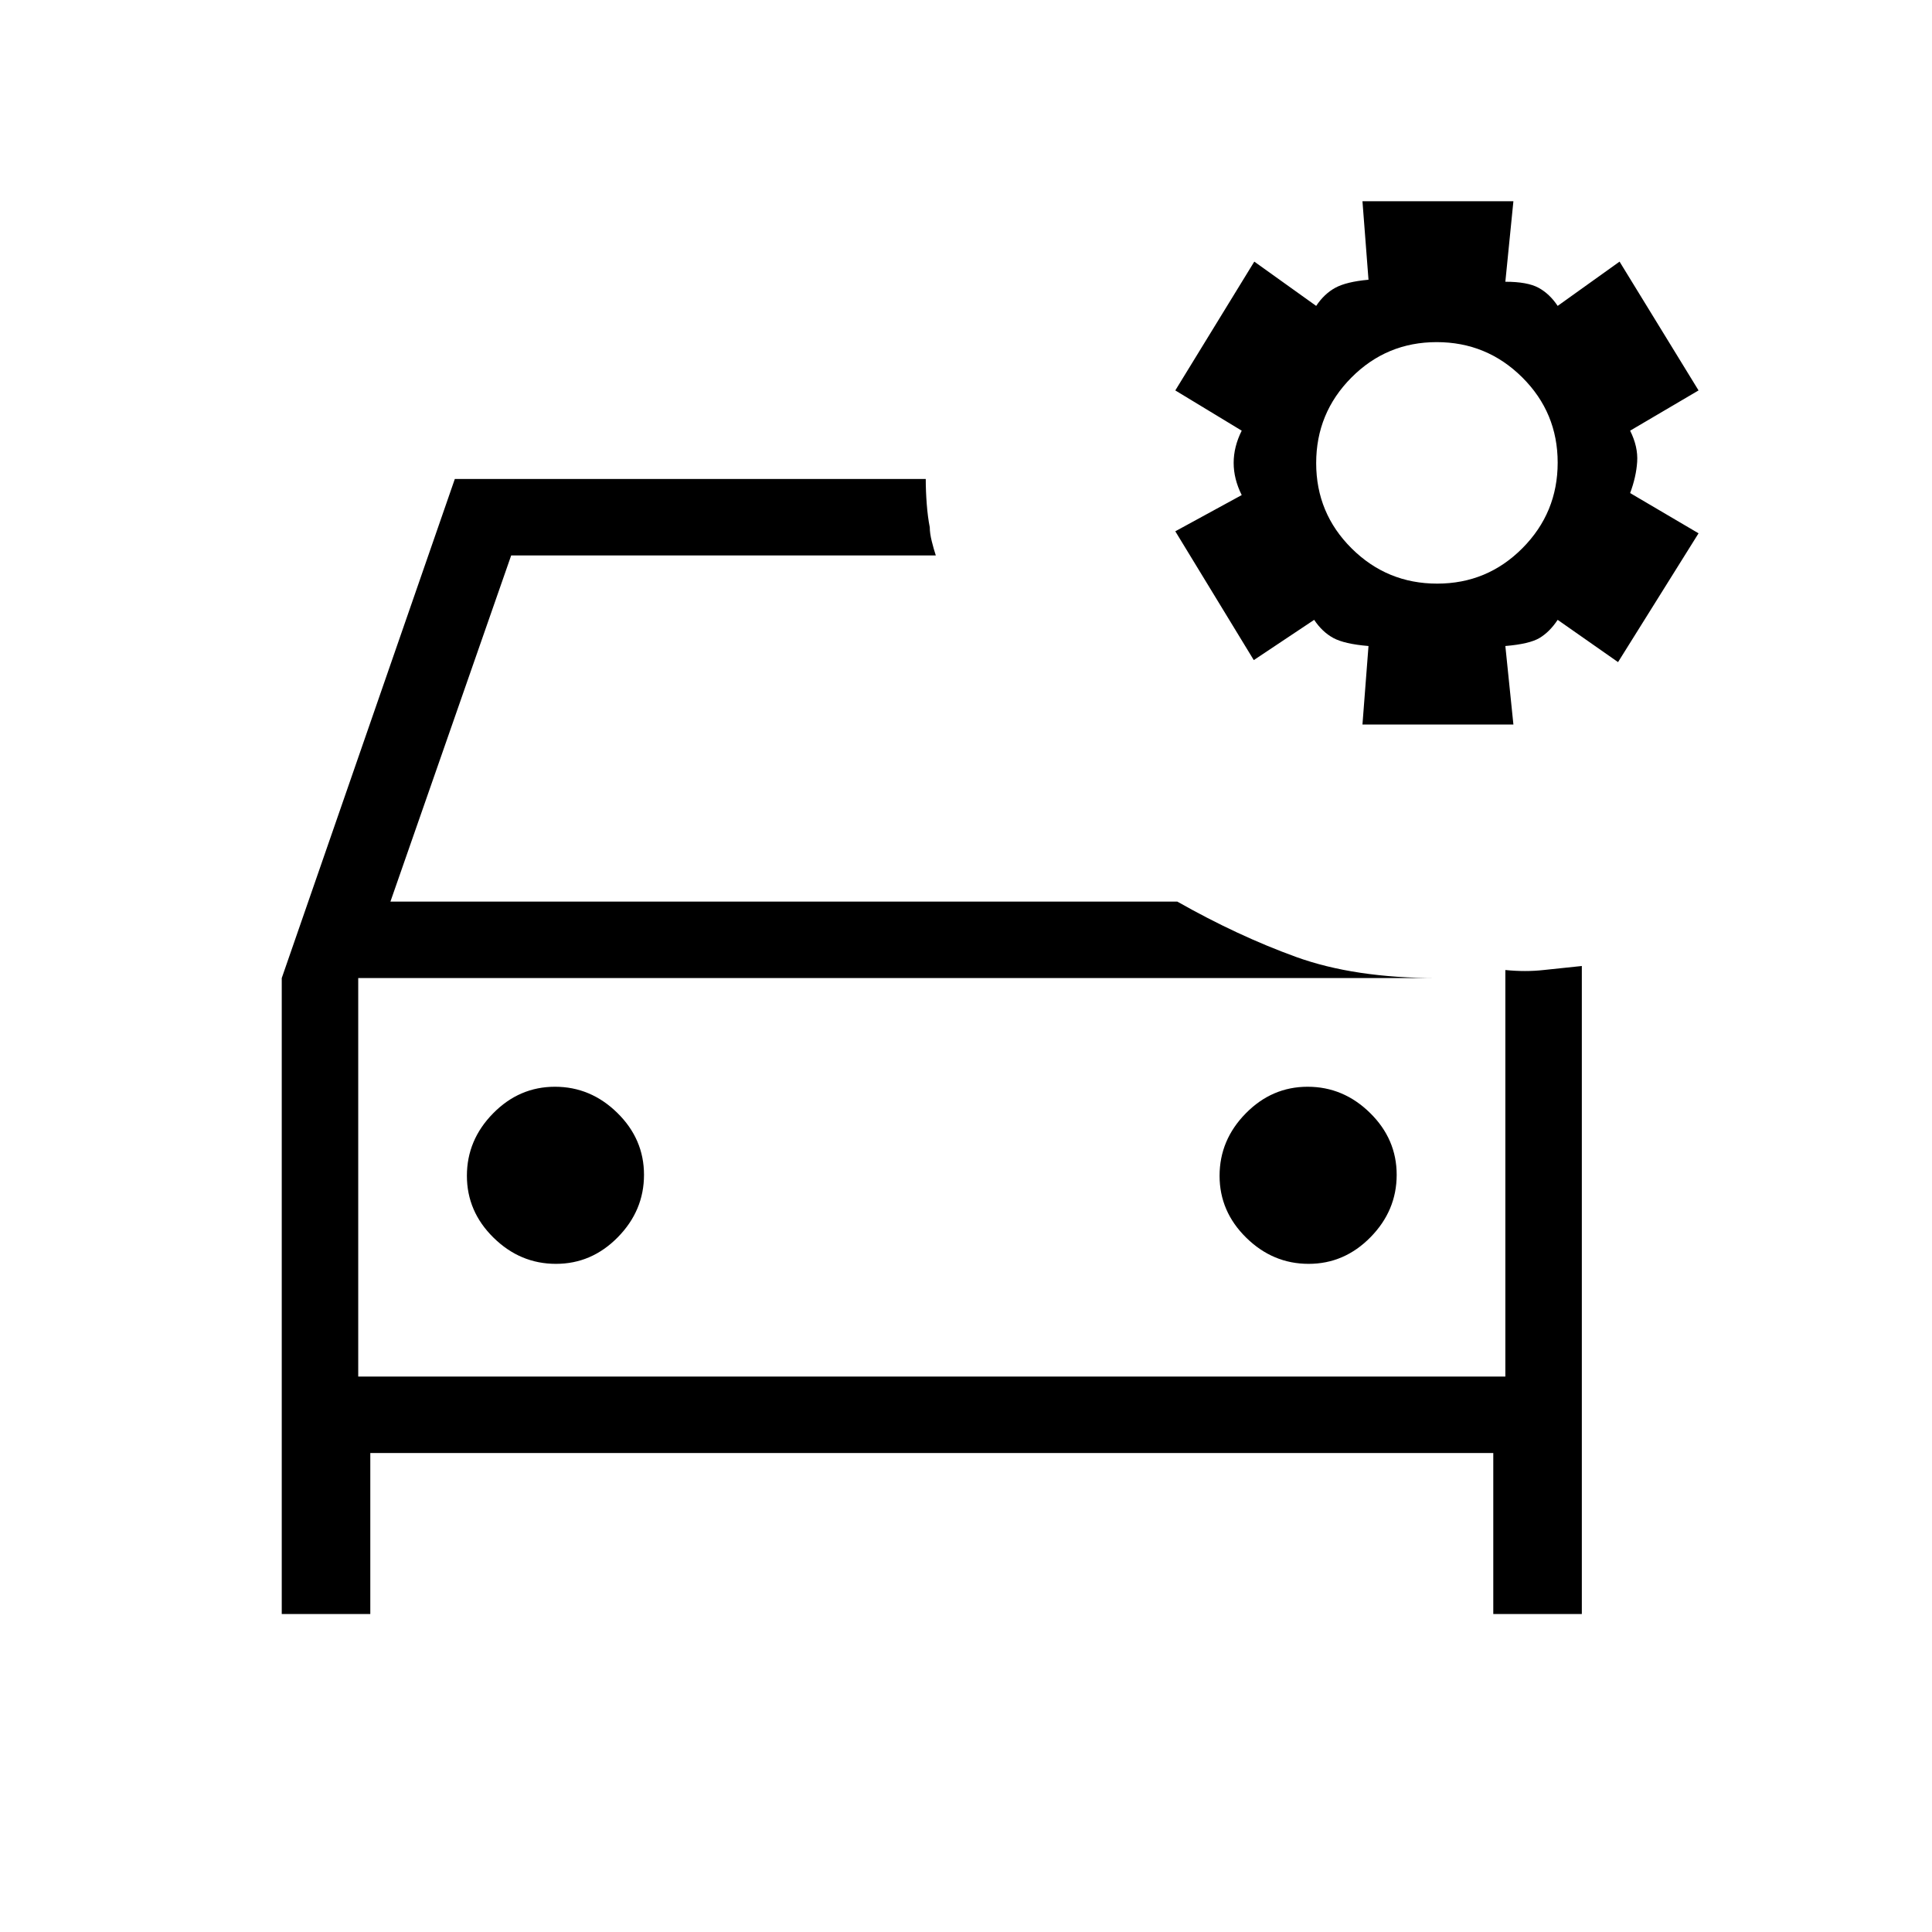 <svg xmlns="http://www.w3.org/2000/svg" height="24" viewBox="0 -960 960 960" width="24"><path d="M140-158v-316l86-248h234q0 6 .5 12.5T462-698q0 3 1 7t2 7H254l-60 172h391q30 17 59 27.5t70 10.5H178v198h570v-202q10 1 19 0t19-2v322h-44v-80H184v80h-44Zm537-442 3-39q-12-1-17.5-4t-9.5-9l-30 20-39-64 33-18q-4-8-4-16t4-16l-33-20 39.25-64L654-808q4-6 9.5-9t16.5-4l-3-39h75l-4 40q11 0 16.5 3t9.5 9l30.75-22L844-766l-34 20q4 8 3.5 15.5T810-715l34 20-40 64-30-21q-4 6-9 9t-17 4l4 39h-75Zm37.12-70q24.88 0 42.38-17.62 17.5-17.62 17.5-42.5t-17.62-42.38q-17.62-17.5-42.5-17.5t-42.38 17.62q-17.5 17.62-17.5 42.5t17.62 42.38q17.62 17.5 42.5 17.5ZM178-474v198-198Zm98.24 142Q294-332 307-345.24q13-13.23 13-31Q320-394 306.76-407q-13.23-13-31-13Q258-420 245-406.76q-13 13.23-13 31Q232-358 245.24-345q13.23 13 31 13Zm374 0Q668-332 681-345.24q13-13.23 13-31Q694-394 680.76-407q-13.23-13-31-13Q632-420 619-406.76q-13 13.23-13 31Q606-358 619.24-345q13.23 13 31 13Z"/></svg>